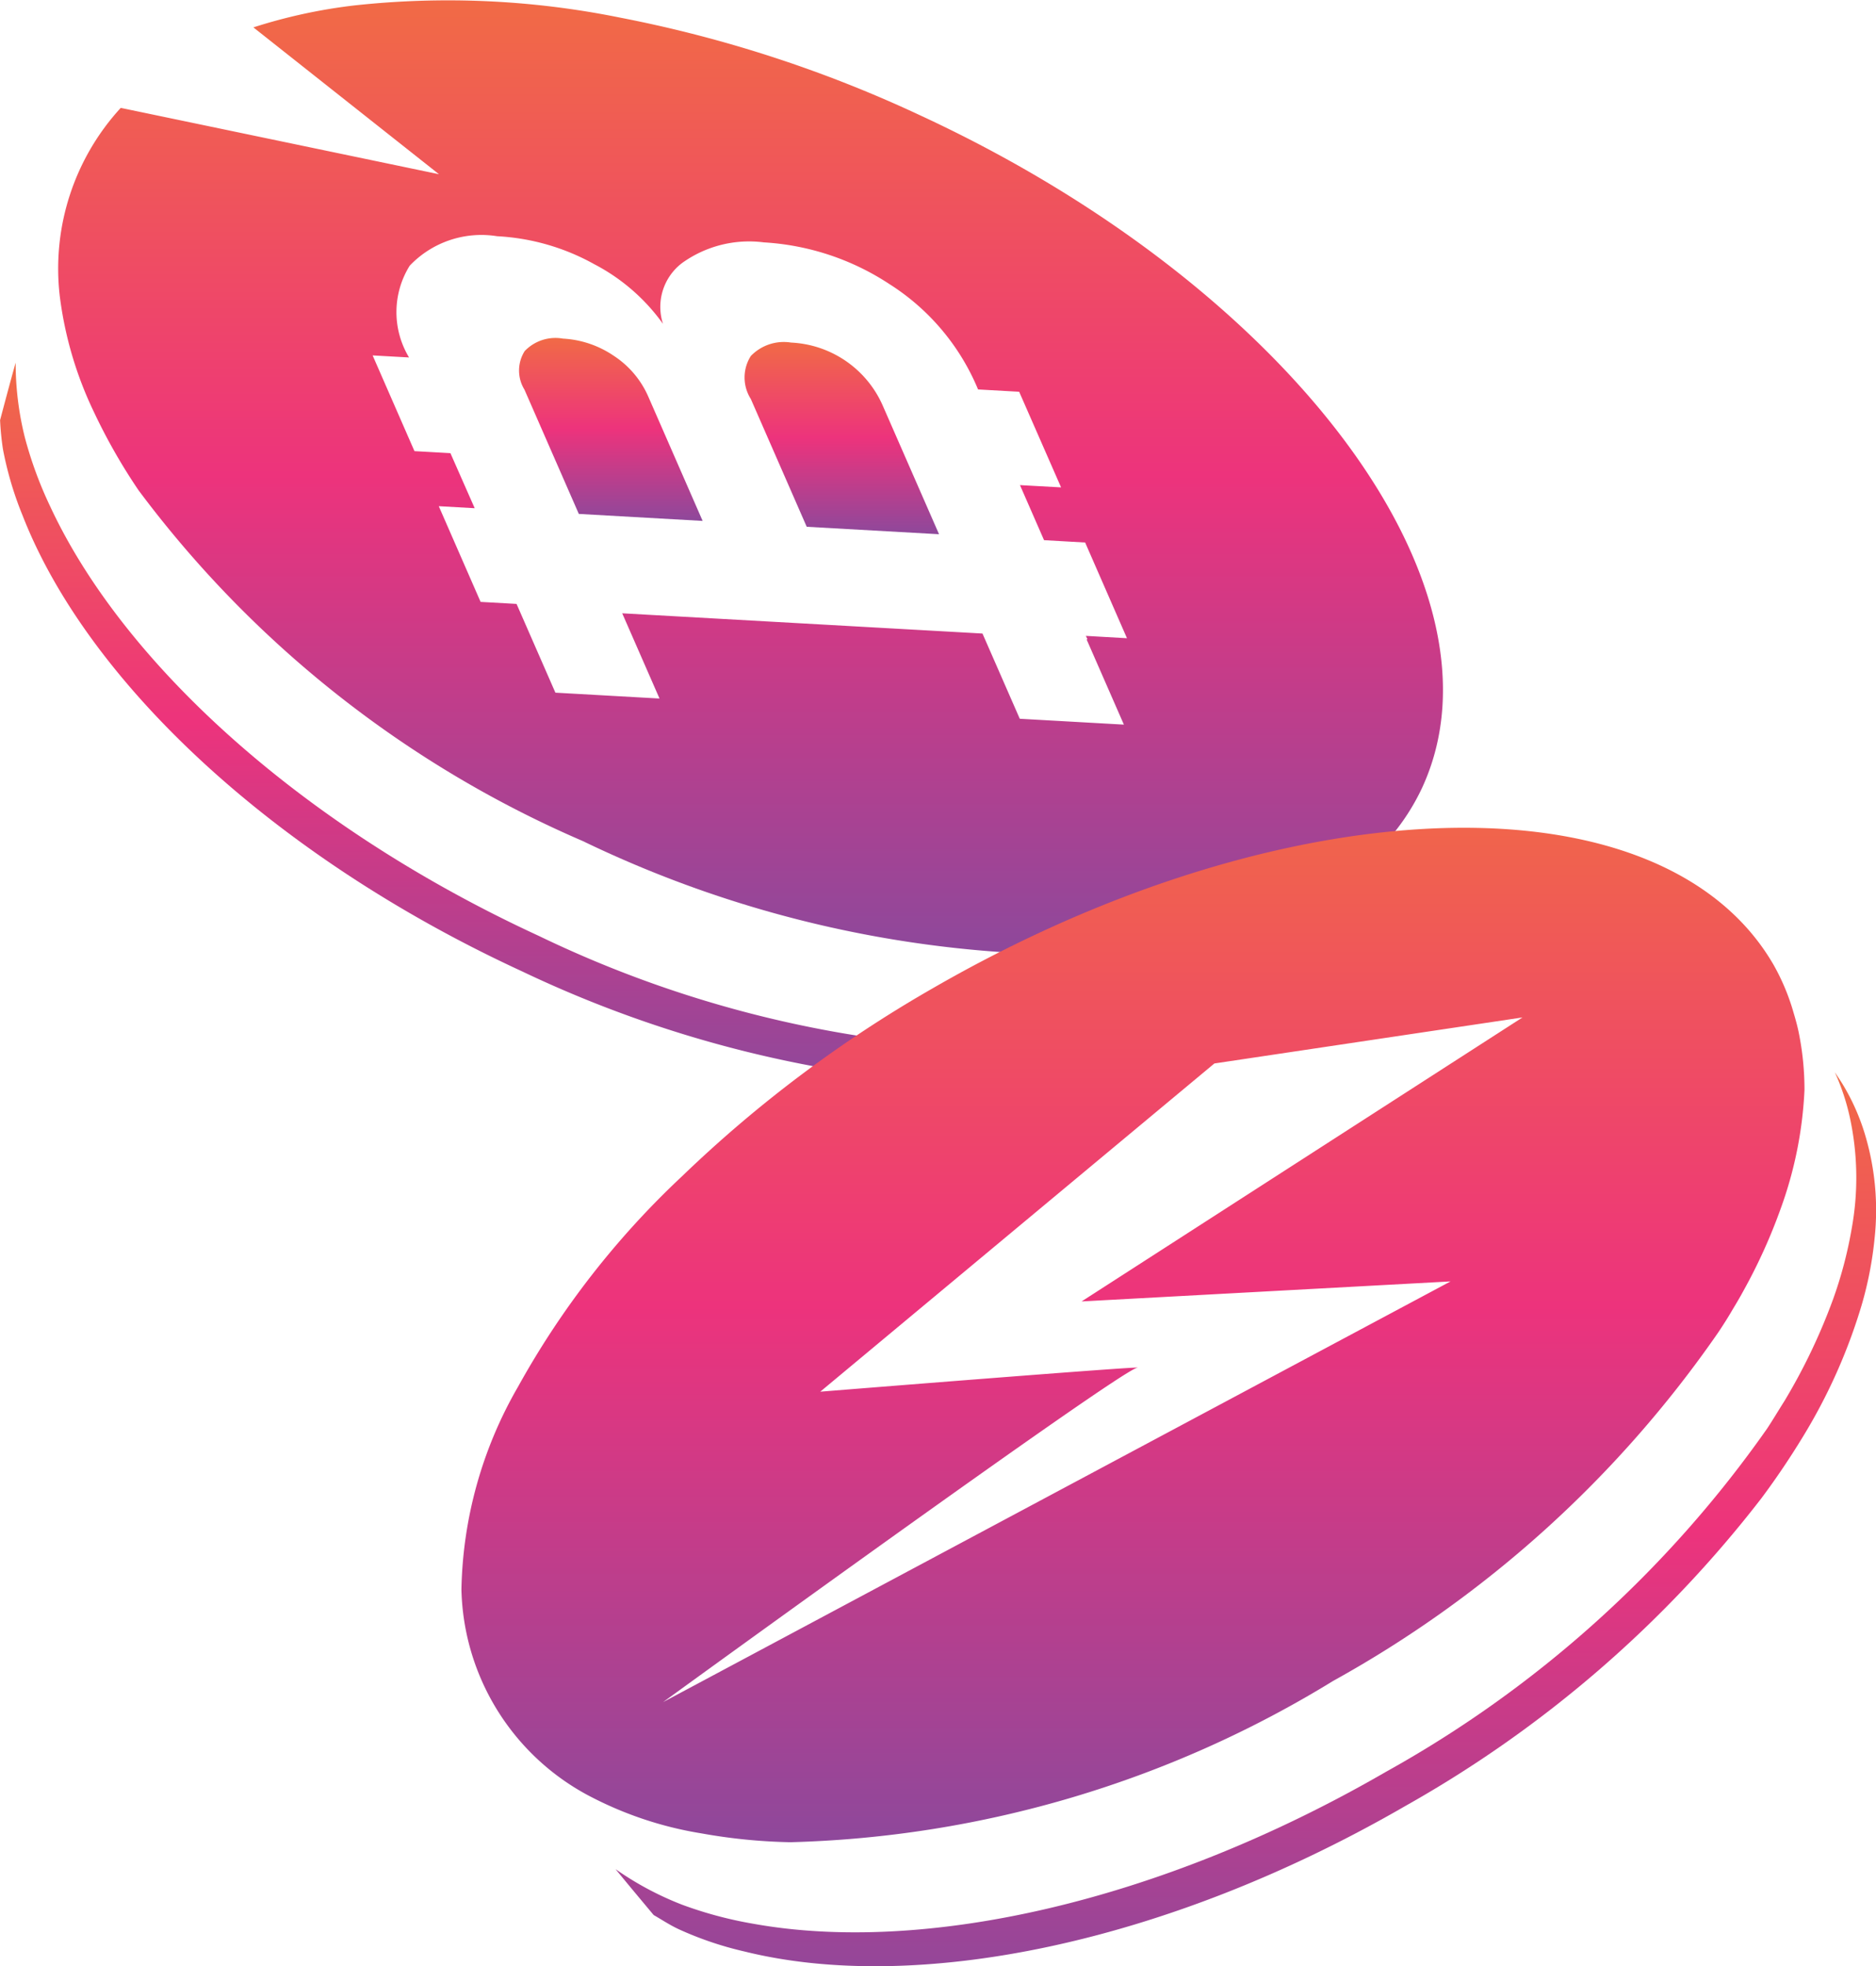 <svg xmlns="http://www.w3.org/2000/svg" xmlns:xlink="http://www.w3.org/1999/xlink" width="46.377" height="48.609" viewBox="0 0 46.377 48.609">
  <defs>
    <linearGradient id="linear-gradient" x1="0.5" x2="0.5" y2="1" gradientUnits="objectBoundingBox">
      <stop offset="0" stop-color="#f16a46"/>
      <stop offset="0.498" stop-color="#ed337c"/>
      <stop offset="1" stop-color="#8e489b"/>
    </linearGradient>
  </defs>
  <g id="Group_18989" data-name="Group 18989" transform="translate(-4343.103 -2564.99)">
    <g id="Group_7" data-name="Group 7" transform="translate(4343.103 2573.358)">
      <g id="Group_6" data-name="Group 6">
        <path id="Path_15" data-name="Path 15" d="M1426.425,1070.584a2.467,2.467,0,0,0-1.256-.425,1.054,1.054,0,0,0-.946.308.9.9,0,0,0-.006.953l1.344,3.073,3.061.173-1.344-3.074A2.306,2.306,0,0,0,1426.425,1070.584Z" transform="translate(-1411.252 -1070.156)" fill="url(#linear-gradient)"/>
        <path id="Path_16" data-name="Path 16" d="M1431.255,1070.614a.991.991,0,0,0,0,1.062l1.382,3.16,3.271.184-1.383-3.16a2.61,2.61,0,0,0-2.275-1.578A1.131,1.131,0,0,0,1431.255,1070.614Z" transform="translate(-1412.694 -1070.181)" fill="url(#linear-gradient)"/>
        <path id="Path_17" data-name="Path 17" d="M1438.875,1086.751a10.177,10.177,0,0,1-1.7.635,14.808,14.808,0,0,1-2.744.466c-.265.012-.534.033-.807.042a28.291,28.291,0,0,1-12.366-2.813c-5.881-2.711-10.279-6.751-12.077-10.606a9.83,9.83,0,0,1-.631-1.712,7.587,7.587,0,0,1-.229-1.856c-.133.473-.259.948-.385,1.422a6.994,6.994,0,0,0,.07.713,8.511,8.511,0,0,0,.486,1.643c1.581,4.057,6.136,8.407,12.359,11.276a29.169,29.169,0,0,0,11.279,2.808c.625.019,1.243,0,1.832-.036a13.821,13.821,0,0,0,3.5-.687,8.977,8.977,0,0,0,1.558-.7,6.526,6.526,0,0,0,1.9-1.61,5.39,5.39,0,0,0,.686-1.1c.067-.145.125-.294.184-.442a5.65,5.65,0,0,1-.8,1.051A7.021,7.021,0,0,1,1438.875,1086.751Z" transform="translate(-1407.934 -1070.31)" fill="url(#linear-gradient)"/>
      </g>
    </g>
    <path id="Path_18" data-name="Path 18" d="M1457.646,1096.847a10.321,10.321,0,0,1-.463,1.757,14.641,14.641,0,0,1-1.2,2.51c-.142.223-.279.455-.43.684a28.278,28.278,0,0,1-9.424,8.485c-5.605,3.242-11.441,4.509-15.63,3.756a9.852,9.852,0,0,1-1.762-.47,7.692,7.692,0,0,1-1.65-.881c.31.38.626.757.941,1.134.206.118.4.249.623.352a8.437,8.437,0,0,0,1.625.55c4.226,1.047,10.406-.17,16.339-3.6a29.211,29.211,0,0,0,8.794-7.6c.374-.5.718-1.014,1.025-1.518a13.784,13.784,0,0,0,1.455-3.255,9.046,9.046,0,0,0,.324-1.676,6.5,6.5,0,0,0-.22-2.484,5.372,5.372,0,0,0-.508-1.2c-.079-.139-.168-.271-.257-.405a5.582,5.582,0,0,1,.4,1.257A7.029,7.029,0,0,1,1457.646,1096.847Z" transform="translate(2931.234 1498.511)" fill="url(#linear-gradient)"/>
    <path id="Path_21" data-name="Path 21" d="M1431,1062.451a31.667,31.667,0,0,0-7.364-2.391,21.4,21.4,0,0,0-6.587-.3,13.123,13.123,0,0,0-2.48.541l4.588,3.63-7.867-1.64a5.875,5.875,0,0,0-1.508,4.649,9.272,9.272,0,0,0,.849,2.878,14.253,14.253,0,0,0,1.1,1.928,27.055,27.055,0,0,0,10.98,8.67,28.228,28.228,0,0,0,12.522,2.811c.223-.011.436-.026.651-.041.181-.011.366-.03.55-.047a15.235,15.235,0,0,0,2.19-.411,9.731,9.731,0,0,0,2.742-1.223,6.949,6.949,0,0,0,1.078-.922,4.862,4.862,0,0,0,.333-.385,5.449,5.449,0,0,0,.685-1.1C1445.755,1074.127,1440.172,1066.681,1431,1062.451Zm4.189,12.98-.022,0,.922,2.107-2.574-.145-.922-2.107-8.906-.5.922,2.107-2.574-.145-.922-2.107-.039-.087-.888-.05-1.034-2.366.888.05-.6-1.361-.889-.05-1.034-2.366.9.05a2.173,2.173,0,0,1,.016-2.268,2.446,2.446,0,0,1,2.162-.729,5.515,5.515,0,0,1,2.4.691,4.828,4.828,0,0,1,1.7,1.476,1.361,1.361,0,0,1,.474-1.506,2.838,2.838,0,0,1,2.019-.509,6.315,6.315,0,0,1,3.109,1.034,5.643,5.643,0,0,1,2.156,2.529l.031.073,1.016.057,1.036,2.364-1.016-.056.595,1.361,1.016.058,1.034,2.366-1.016-.058Z" transform="translate(2934.798 1505.366)" fill="url(#linear-gradient)"/>
    <path id="Path_24" data-name="Path 24" d="M1455.352,1090.447c-.031-.156-.078-.327-.125-.483a5.414,5.414,0,0,0-.5-1.2c-2.742-4.735-12.042-4.47-20.8.592a31.474,31.474,0,0,0-6.185,4.641,21.164,21.164,0,0,0-4.051,5.2,10.39,10.39,0,0,0-1.4,5.015,5.925,5.925,0,0,0,3.085,5.062,9.047,9.047,0,0,0,2.851.966,13.824,13.824,0,0,0,2.2.218,27,27,0,0,0,13.413-3.987,28.129,28.129,0,0,0,9.519-8.613c.125-.187.234-.358.343-.545.094-.156.187-.311.28-.483a13.628,13.628,0,0,0,.919-2.025,9.892,9.892,0,0,0,.592-2.943A7.069,7.069,0,0,0,1455.352,1090.447Zm-8.609,6.147-19.466,10.4s11.275-8.189,11.717-8.264-7.832.59-7.832.59l9.743-8.114,7.617-1.138-10.9,7.021Z" transform="translate(2932.219 1500.075)" fill="url(#linear-gradient)"/>
  </g>
</svg>
